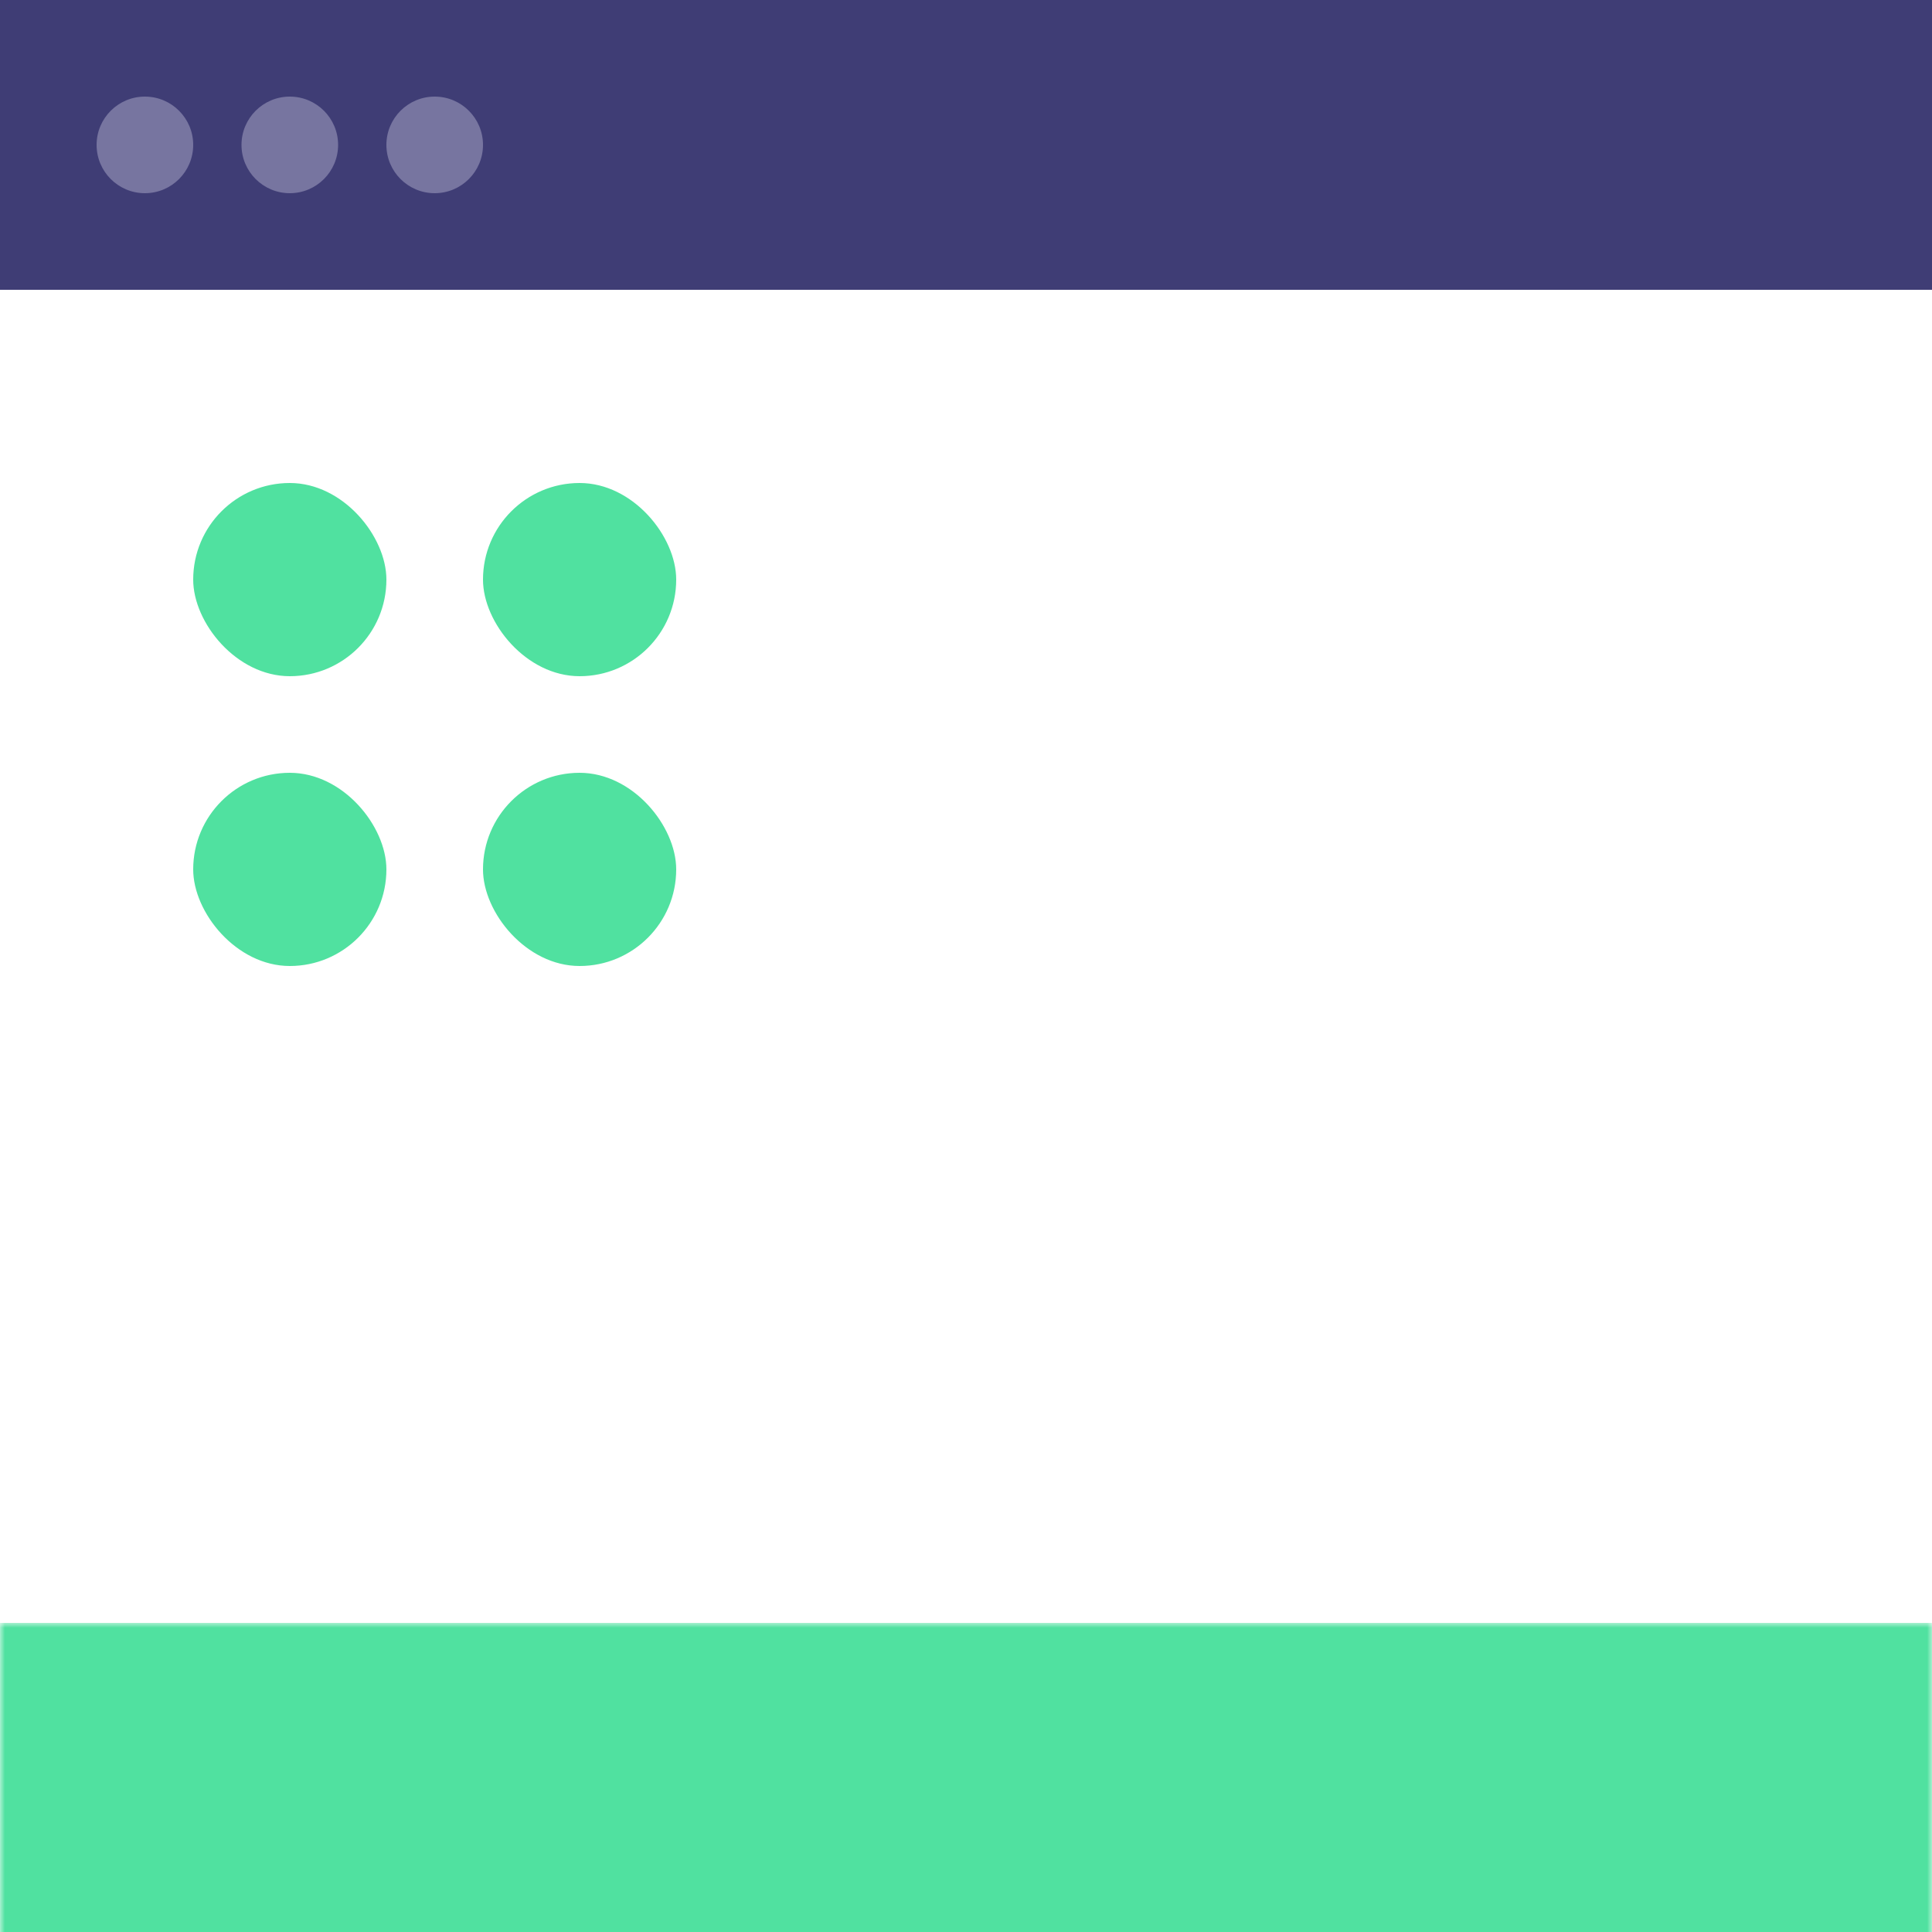 <svg
	width="200px"
	height="200px"
	viewBox="0 0 200 200"
	version="1.1"
	xmlns="http://www.w3.org/2000/svg"
	xmlns:xlink="http://www.w3.org/1999/xlink"
>
	<rect x="0" y="0" width="200" height="200" fill="#333333" stroke="none"/>
	<title>browser--sticky</title>
	<desc>Created with Sketch.</desc>
	<defs>
		<rect id="path-1" x="0" y="0" width="200" height="170" />
	</defs>
	<g id="Fractures" stroke="none" stroke-width="1" fill="none" fill-rule="evenodd">
		<g id="browsers" transform="translate(-1060, -625)">
			<g id="browser--sticky" transform="translate(1060, 625)">
				<g id="content" transform="translate(0, 30)">
					<g id="Rectangle-26">
						<mask id="mask-2" fill="white">
							<use xlink:href="#path-1" />
						</mask>
						<use id="Mask" fill="#FFFFFF" xlink:href="#path-1" />
						<rect fill="#50E1A0" mask="url(#mask-2)" x="0" y="138" width="200" height="32" />
					</g>
					<rect id="Rectangle-16" fill="#50E1A0" x="20" y="20" width="20" height="20" rx="10" />
					<rect id="Rectangle-16" fill="#50E1A0" x="50" y="20" width="20" height="20" rx="10" />
					<rect id="Rectangle-16" fill="#50E1A0" x="20" y="50" width="20" height="20" rx="10" />
					<rect id="Rectangle-16" fill="#50E1A0" x="50" y="50" width="20" height="20" rx="10" />
				</g>
				<g id="chrome">
					<rect id="Rectangle-19" fill="#3F3D75" x="0" y="0" width="200" height="30" />
					<circle id="Oval-10" fill="#7775A0" cx="15" cy="15" r="5" />
					<circle id="Oval-12" fill="#7775A0" cx="30" cy="15" r="5" />
					<circle id="Oval-13" fill="#7775A0" cx="45" cy="15" r="5" />
				</g>
			</g>
		</g>
	</g>
</svg>
